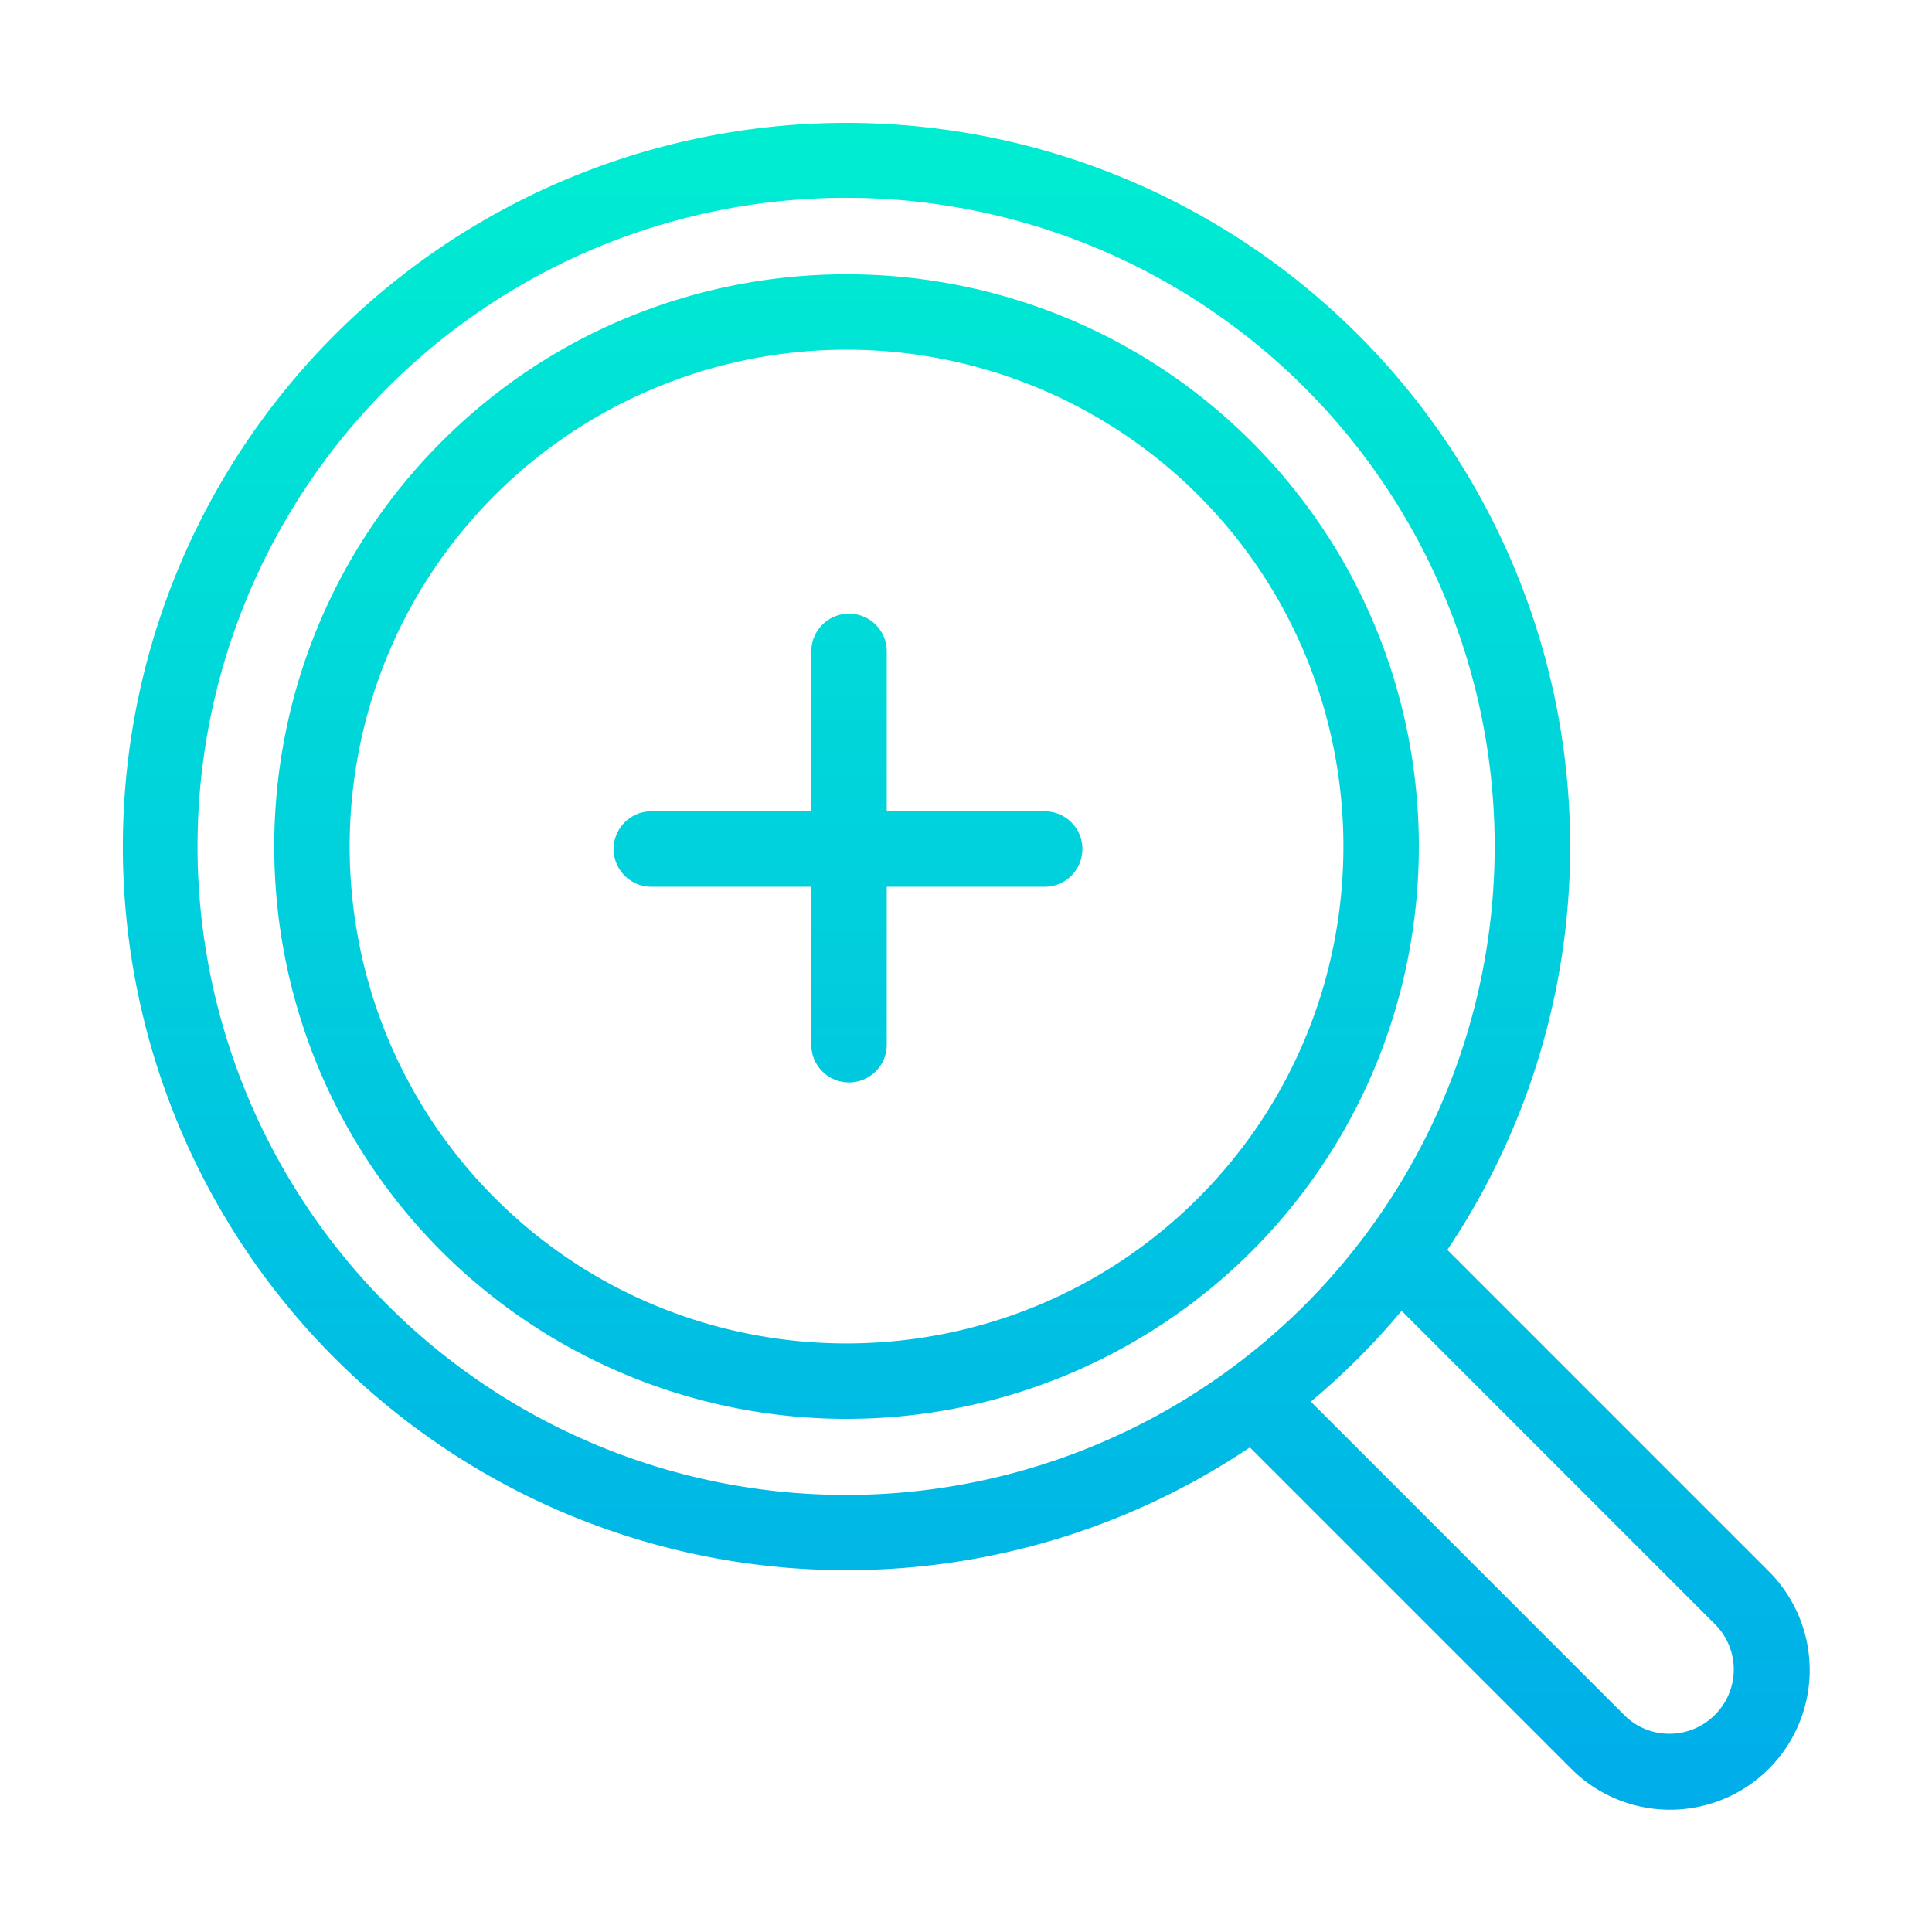 <?xml version="1.0"?>
<svg xmlns="http://www.w3.org/2000/svg" xmlns:xlink="http://www.w3.org/1999/xlink" viewBox="0 0 512 512" width="512" height="512"><linearGradient id="a" gradientUnits="userSpaceOnUse" x1="224.732" x2="224.732" y1="20.767" y2="486.781"><stop offset="0" stop-color="#00efd1"/><stop offset="1" stop-color="#00acea"/></linearGradient><linearGradient id="b" x1="224.342" x2="224.342" xlink:href="#a" y1="20.767" y2="486.781"/><linearGradient id="c" x1="256.001" x2="256.001" xlink:href="#a" y1="20.767" y2="486.781"/><path d="m276.845 215h-41.845v-42.373a10 10 0 0 0 -20 0v42.373h-42.38a10 10 0 0 0 0 20h42.38v41.852a10 10 0 0 0 20 0v-41.852h41.845a10 10 0 0 0 0-20z" fill="url(#a)"/><path d="m331.651 117.04c-59.195-59.142-155.471-59.14-214.614 0s-59.144 155.418 0 214.617a151.98 151.98 0 0 0 214.621 0c59.142-59.199 59.135-155.475-.007-214.617zm-14.138 200.472c-51.4 51.349-134.991 51.351-186.334.006-51.351-51.4-51.352-134.988 0-186.336a131.953 131.953 0 0 1 186.333 0c51.344 51.348 51.343 134.938.001 186.33z" fill="url(#b)"/><path d="m383.559 331.225a191.775 191.775 0 1 0 -172.683 84.417q6.73.471 13.439.469a191.589 191.589 0 0 0 106.911-32.539l85 85a37.01 37.01 0 1 0 52.374-52.304zm-57.121 31.254-.049.037a171.879 171.879 0 1 1 35.888-35.828 170.358 170.358 0 0 1 -35.839 35.791zm128.021 91.987a16.935 16.935 0 0 1 -12.054 4.992 16.741 16.741 0 0 1 -12-4.992l-83.015-83.017c4.3-3.6 8.5-7.436 12.56-11.5s7.885-8.252 11.49-12.566l83.039 83.04a16.953 16.953 0 0 1 -.018 24.038z" fill="url(#c)"/></svg>

